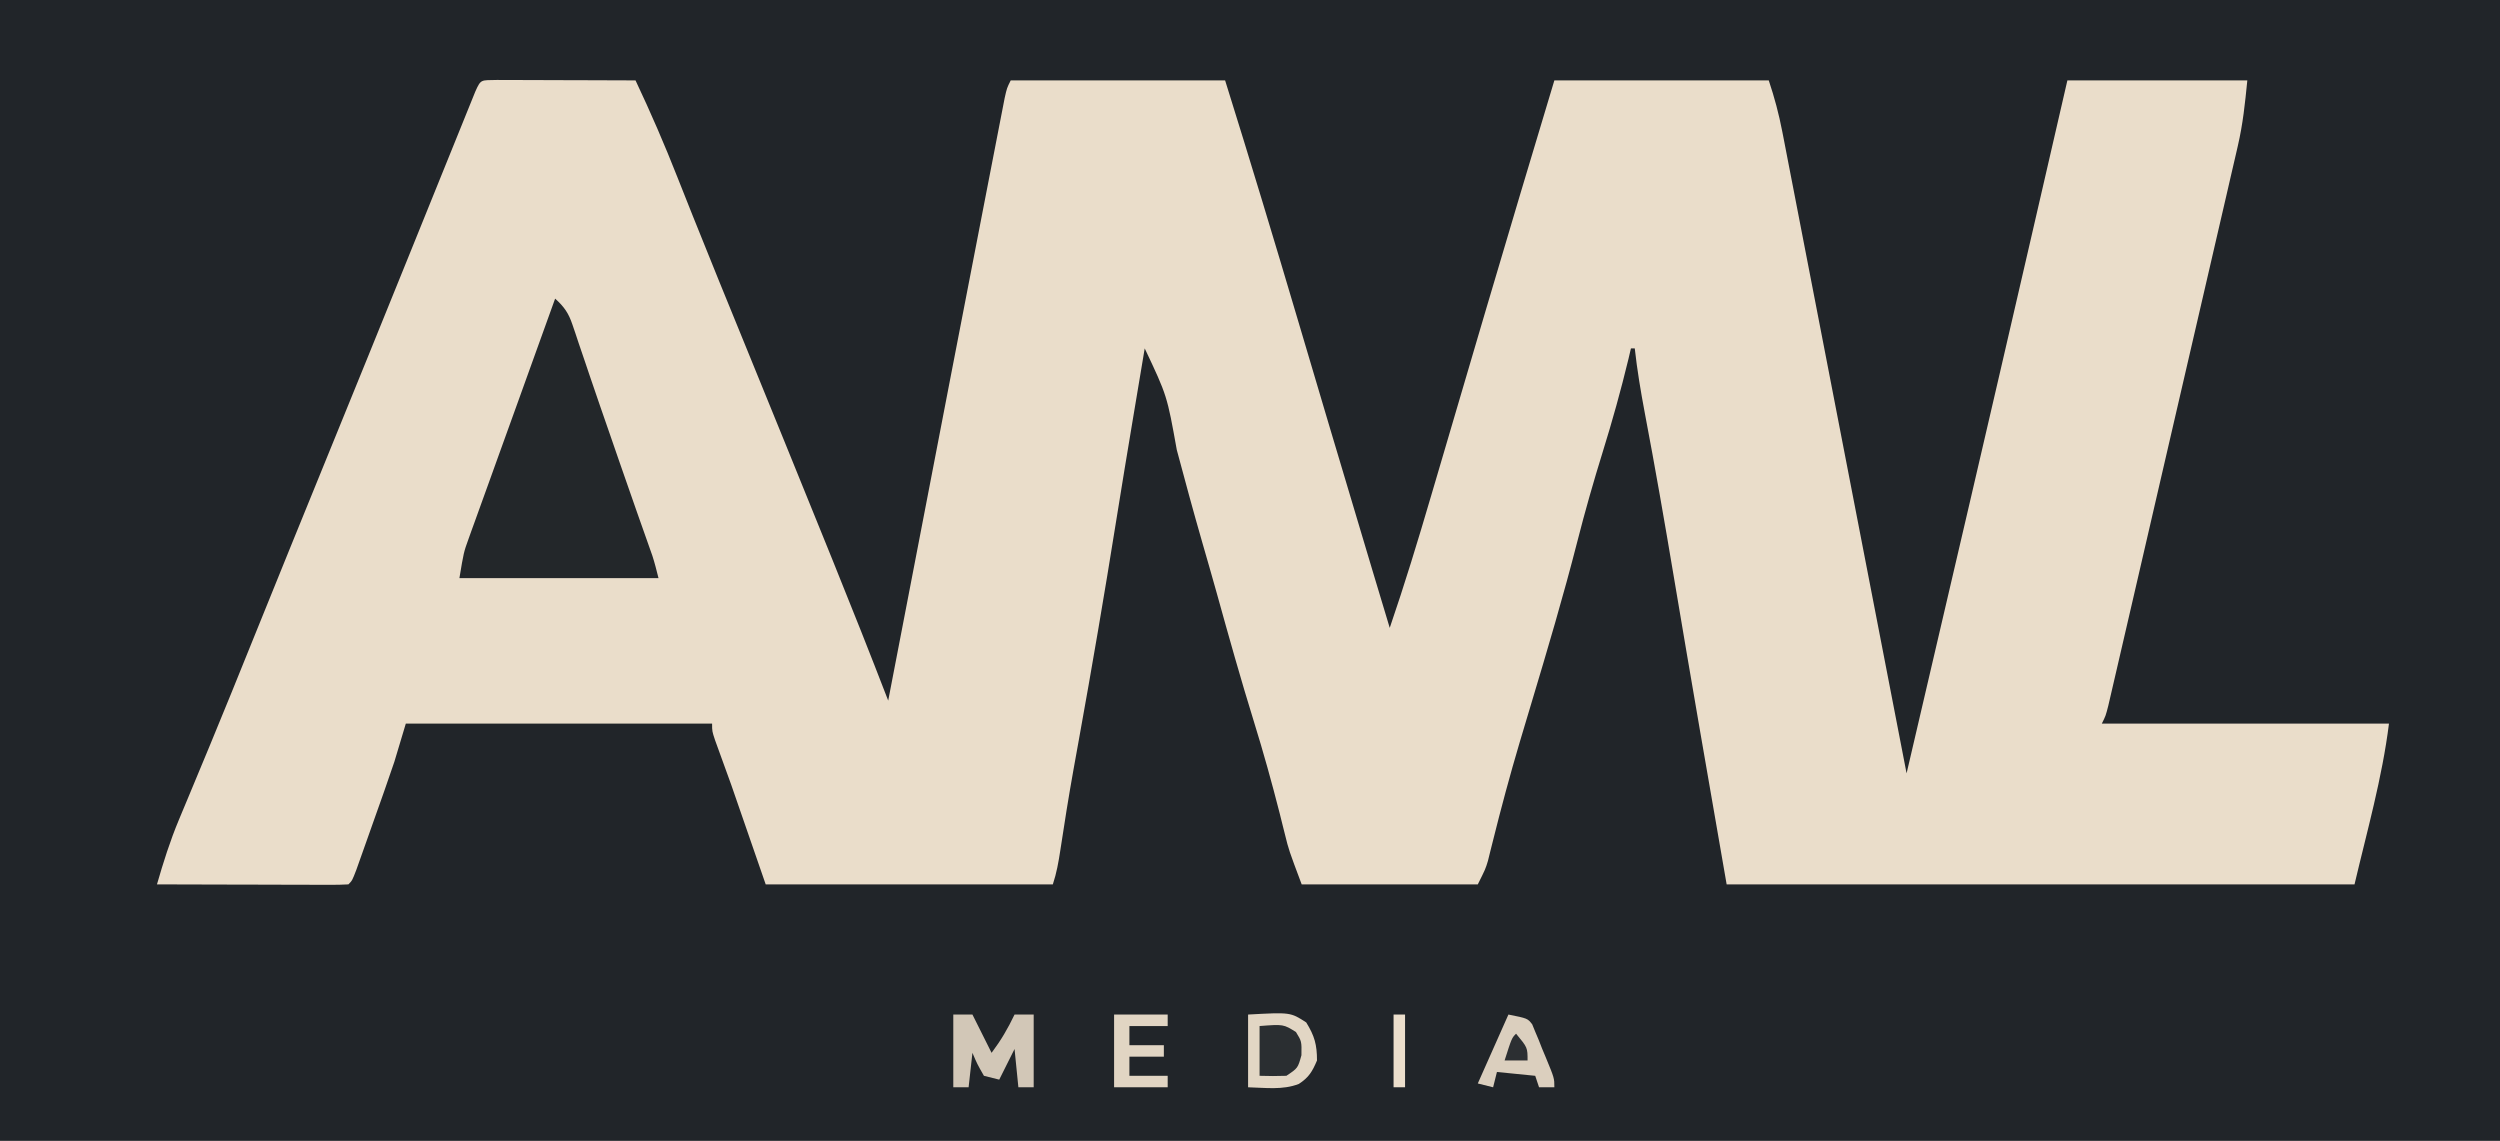 <?xml version="1.0" encoding="UTF-8"?>
<svg version="1.1" xmlns="http://www.w3.org/2000/svg" width="653" height="298">
<path d="M0 0 C215.49 0 430.98 0 653 0 C653 98.34 653 196.68 653 298 C437.51 298 222.02 298 0 298 C0 199.66 0 101.32 0 0 Z " fill="#212529" transform="translate(0,0)"/>
<path d="M0 0 C1.687 0 3.375 0.006 5.062 0.016 C6.392 0.018 6.392 0.018 7.748 0.02 C10.591 0.026 13.434 0.038 16.277 0.051 C18.2 0.056 20.122 0.061 22.045 0.065 C26.768 0.076 31.491 0.093 36.215 0.114 C40.175 8.497 43.826 16.921 47.215 25.551 C48.262 28.198 49.314 30.844 50.367 33.489 C50.803 34.583 50.803 34.583 51.247 35.7 C55.691 46.844 60.244 57.944 64.777 69.051 C71.683 85.98 78.58 102.912 85.437 119.861 C86.232 121.826 87.028 123.791 87.824 125.755 C92.718 137.838 97.524 149.95 102.215 162.114 C102.382 161.245 102.549 160.376 102.721 159.481 C107.875 132.69 113.039 105.9 118.215 79.114 C118.399 78.158 118.584 77.202 118.774 76.218 C121.065 64.362 123.36 52.508 125.662 40.655 C126.323 37.251 126.982 33.846 127.64 30.442 C128.413 26.445 129.189 22.448 129.967 18.452 C130.252 16.988 130.535 15.523 130.818 14.058 C131.202 12.069 131.59 10.08 131.978 8.092 C132.194 6.979 132.41 5.866 132.633 4.719 C133.215 2.114 133.215 2.114 134.215 0.114 C152.695 0.114 171.175 0.114 190.215 0.114 C196.757 21.036 203.093 42.008 209.317 63.027 C211.248 69.546 213.183 76.065 215.118 82.583 C215.83 84.981 216.542 87.38 217.253 89.778 C221.01 102.438 224.789 115.092 228.59 127.739 C228.838 128.567 229.087 129.395 229.344 130.248 C230.633 134.537 231.923 138.825 233.215 143.114 C237.103 131.761 240.591 120.318 243.969 108.805 C244.515 106.949 245.062 105.093 245.61 103.238 C247.046 98.366 248.479 93.494 249.911 88.622 C252.168 80.944 254.429 73.268 256.691 65.592 C257.25 63.696 257.808 61.801 258.367 59.905 C264.245 39.953 270.222 20.032 276.215 0.114 C294.695 0.114 313.175 0.114 332.215 0.114 C333.737 4.68 334.838 8.792 335.746 13.479 C335.886 14.198 336.027 14.918 336.172 15.66 C336.639 18.059 337.101 20.459 337.563 22.859 C337.898 24.584 338.233 26.309 338.569 28.034 C339.477 32.709 340.38 37.384 341.283 42.059 C342.228 46.949 343.177 51.837 344.126 56.726 C345.921 65.979 347.712 75.233 349.502 84.488 C351.54 95.025 353.582 105.562 355.625 116.098 C359.827 137.769 364.023 159.441 368.215 181.114 C379.207 134.085 390.176 87.05 401.027 39.989 C401.377 38.472 401.377 38.472 401.734 36.925 C404.563 24.655 407.389 12.384 410.215 0.114 C425.725 0.114 441.235 0.114 457.215 0.114 C456.606 6.195 456.079 11.411 454.734 17.225 C454.587 17.869 454.44 18.513 454.288 19.177 C453.802 21.299 453.307 23.418 452.812 25.537 C452.459 27.072 452.105 28.608 451.753 30.143 C450.8 34.284 449.839 38.423 448.877 42.563 C447.869 46.901 446.869 51.241 445.867 55.58 C444.187 62.857 442.502 70.133 440.813 77.408 C438.86 85.825 436.913 94.242 434.97 102.66 C432.899 111.629 430.825 120.596 428.749 129.563 C428.151 132.148 427.554 134.732 426.957 137.317 C426.02 141.369 425.081 145.421 424.14 149.472 C423.794 150.961 423.45 152.45 423.106 153.939 C422.638 155.966 422.167 157.992 421.695 160.018 C421.3 161.721 421.3 161.721 420.897 163.459 C420.215 166.114 420.215 166.114 419.215 168.114 C443.965 168.114 468.715 168.114 494.215 168.114 C492.439 182.321 488.494 196.176 485.215 210.114 C431.095 210.114 376.975 210.114 321.215 210.114 C316.562 183.361 311.912 156.611 307.425 129.831 C305.025 115.52 302.548 101.231 299.835 86.976 C298.776 81.364 297.844 75.791 297.215 70.114 C296.885 70.114 296.555 70.114 296.215 70.114 C296.007 71.002 295.8 71.89 295.586 72.805 C293.604 81.023 291.348 89.103 288.84 97.176 C286.436 104.924 284.219 112.69 282.215 120.551 C278.586 134.752 274.416 148.784 270.203 162.821 C269.519 165.106 268.835 167.391 268.152 169.676 C267.818 170.795 267.483 171.913 267.138 173.066 C264.596 181.647 262.277 190.273 260.117 198.958 C259.894 199.843 259.671 200.729 259.441 201.641 C259.251 202.412 259.061 203.182 258.865 203.977 C258.215 206.114 258.215 206.114 256.215 210.114 C241.035 210.114 225.855 210.114 210.215 210.114 C206.847 201.133 206.847 201.133 205.855 197.11 C205.63 196.216 205.406 195.323 205.174 194.403 C204.94 193.462 204.706 192.521 204.465 191.551 C202.428 183.548 200.223 175.626 197.777 167.739 C194.318 156.575 191.164 145.339 188.042 134.077 C186.793 129.602 185.503 125.14 184.215 120.676 C181.912 112.68 179.736 104.653 177.59 96.614 C175.053 82.466 175.053 82.466 169.215 70.114 C168.338 75.342 167.463 80.572 166.59 85.801 C166.455 86.609 166.32 87.416 166.18 88.249 C164.682 97.215 163.195 106.183 161.761 115.16 C158.71 134.252 155.458 153.298 152.018 172.324 C151.694 174.121 151.37 175.918 151.047 177.715 C150.891 178.581 150.735 179.446 150.574 180.338 C149.339 187.271 148.222 194.219 147.175 201.183 C146.704 204.269 146.204 207.145 145.215 210.114 C120.465 210.114 95.715 210.114 70.215 210.114 C67.245 201.534 64.275 192.954 61.215 184.114 C59.116 178.281 59.116 178.281 56.992 172.457 C56.215 170.114 56.215 170.114 56.215 168.114 C29.815 168.114 3.415 168.114 -23.785 168.114 C-24.775 171.414 -25.765 174.714 -26.785 178.114 C-27.654 180.694 -28.541 183.269 -29.449 185.836 C-29.687 186.508 -29.925 187.179 -30.169 187.871 C-30.664 189.267 -31.16 190.663 -31.656 192.058 C-32.42 194.202 -33.177 196.348 -33.934 198.494 C-34.418 199.858 -34.902 201.222 -35.387 202.586 C-35.823 203.816 -36.26 205.046 -36.71 206.313 C-37.785 209.114 -37.785 209.114 -38.785 210.114 C-40.351 210.207 -41.921 210.231 -43.489 210.227 C-44.49 210.227 -45.491 210.227 -46.522 210.227 C-47.611 210.222 -48.699 210.216 -49.821 210.211 C-50.929 210.21 -52.037 210.208 -53.179 210.207 C-56.736 210.201 -60.292 210.189 -63.848 210.176 C-66.252 210.171 -68.656 210.166 -71.061 210.162 C-76.969 210.151 -82.877 210.135 -88.785 210.114 C-87.124 204.341 -85.351 198.724 -83.028 193.176 C-82.638 192.239 -82.638 192.239 -82.241 191.283 C-81.68 189.934 -81.116 188.585 -80.551 187.238 C-78.97 183.466 -77.406 179.688 -75.84 175.91 C-75.508 175.111 -75.177 174.313 -74.835 173.489 C-71.095 164.471 -67.44 155.418 -63.785 146.364 C-57.15 129.934 -50.476 113.521 -43.785 97.114 C-37.035 80.559 -30.3 63.999 -23.598 47.426 C-22.905 45.714 -22.213 44.002 -21.52 42.29 C-17.765 33.009 -17.765 33.009 -14.013 23.728 C-12.44 19.834 -10.863 15.943 -9.285 12.051 C-8.834 10.932 -8.383 9.813 -7.917 8.66 C-7.513 7.663 -7.108 6.667 -6.692 5.641 C-6.344 4.782 -5.997 3.924 -5.639 3.039 C-4.142 -0.339 -4.128 0.124 0 0 Z " fill="#EADDCA" transform="translate(129.785,20.886)"/>
<path d="M0 0 C2.338 2.104 3.51 3.779 4.508 6.754 C4.897 7.892 4.897 7.892 5.295 9.053 C5.569 9.881 5.843 10.709 6.125 11.562 C6.742 13.376 7.359 15.19 7.977 17.004 C8.303 17.973 8.629 18.943 8.966 19.942 C10.78 25.305 12.644 30.651 14.5 36 C15.26 38.201 16.021 40.401 16.781 42.602 C18.208 46.725 19.645 50.845 21.094 54.961 C21.417 55.879 21.74 56.797 22.072 57.742 C22.674 59.448 23.276 61.154 23.881 62.859 C24.147 63.615 24.413 64.37 24.688 65.148 C25.034 66.126 25.034 66.126 25.387 67.123 C26.018 69.054 26.507 71.029 27 73 C9.84 73 -7.32 73 -25 73 C-23.875 66.25 -23.875 66.25 -22.652 62.86 C-22.381 62.1 -22.109 61.339 -21.83 60.555 C-21.535 59.747 -21.241 58.938 -20.938 58.105 C-20.63 57.248 -20.322 56.391 -20.005 55.508 C-19.008 52.732 -18.004 49.96 -17 47.188 C-16.316 45.287 -15.632 43.387 -14.949 41.487 C-13.275 36.833 -11.595 32.182 -9.914 27.531 C-8.607 23.912 -7.305 20.29 -6.004 16.668 C-4.007 11.11 -2.006 5.554 0 0 Z " fill="#23272A" transform="translate(145,78)"/>
<path d="M0 0 C11.061 -0.608 11.061 -0.608 15.188 2.062 C17.358 5.581 18 7.865 18 12 C16.793 14.859 15.862 16.445 13.246 18.129 C9.001 19.775 4.493 19.107 0 19 C0 12.73 0 6.46 0 0 Z " fill="#E2D6C4" transform="translate(326,265)"/>
<path d="M0 0 C1.65 0 3.3 0 5 0 C6.65 3.3 8.3 6.6 10 10 C12.487 6.684 14.231 3.706 16 0 C17.65 0 19.3 0 21 0 C21 6.27 21 12.54 21 19 C19.68 19 18.36 19 17 19 C16.505 14.05 16.505 14.05 16 9 C14.68 11.64 13.36 14.28 12 17 C10.68 16.67 9.36 16.34 8 16 C6.25 12.938 6.25 12.938 5 10 C4.67 12.97 4.34 15.94 4 19 C2.68 19 1.36 19 0 19 C0 12.73 0 6.46 0 0 Z " fill="#D2C7B7" transform="translate(249,265)"/>
<path d="M0 0 C5 1 5 1 6.21 2.551 C6.477 3.203 6.744 3.855 7.02 4.527 C7.469 5.592 7.469 5.592 7.928 6.678 C8.366 7.796 8.366 7.796 8.812 8.938 C9.124 9.679 9.435 10.421 9.756 11.186 C12 16.626 12 16.626 12 19 C10.68 19 9.36 19 8 19 C7.67 18.01 7.34 17.02 7 16 C3.7 15.67 0.4 15.34 -3 15 C-3.33 16.32 -3.66 17.64 -4 19 C-5.32 18.67 -6.64 18.34 -8 18 C-5.36 12.06 -2.72 6.12 0 0 Z " fill="#DBCFBE" transform="translate(394,265)"/>
<path d="M0 0 C4.62 0 9.24 0 14 0 C14 0.99 14 1.98 14 3 C10.7 3 7.4 3 4 3 C4 4.65 4 6.3 4 8 C6.97 8 9.94 8 13 8 C13 8.99 13 9.98 13 11 C10.03 11 7.06 11 4 11 C4 12.65 4 14.3 4 16 C7.3 16 10.6 16 14 16 C14 16.99 14 17.98 14 19 C9.38 19 4.76 19 0 19 C0 12.73 0 6.46 0 0 Z " fill="#E1D5C3" transform="translate(291,265)"/>
<path d="M0 0 C6.233 -0.479 6.233 -0.479 9.5 1.562 C11 4 11 4 10.938 7.625 C10 11 10 11 7 13 C4.668 13.079 2.332 13.088 0 13 C0 8.71 0 4.42 0 0 Z " fill="#2A2E31" transform="translate(329,268)"/>
<path d="M0 0 C0.99 0 1.98 0 3 0 C3 6.27 3 12.54 3 19 C2.01 19 1.02 19 0 19 C0 12.73 0 6.46 0 0 Z " fill="#ECDFCC" transform="translate(364,265)"/>
<path d="M0 0 C3 3.625 3 3.625 3 7 C1.02 7 -0.96 7 -3 7 C-1.125 1.125 -1.125 1.125 0 0 Z " fill="#2C2F32" transform="translate(396,270)"/>
</svg>
